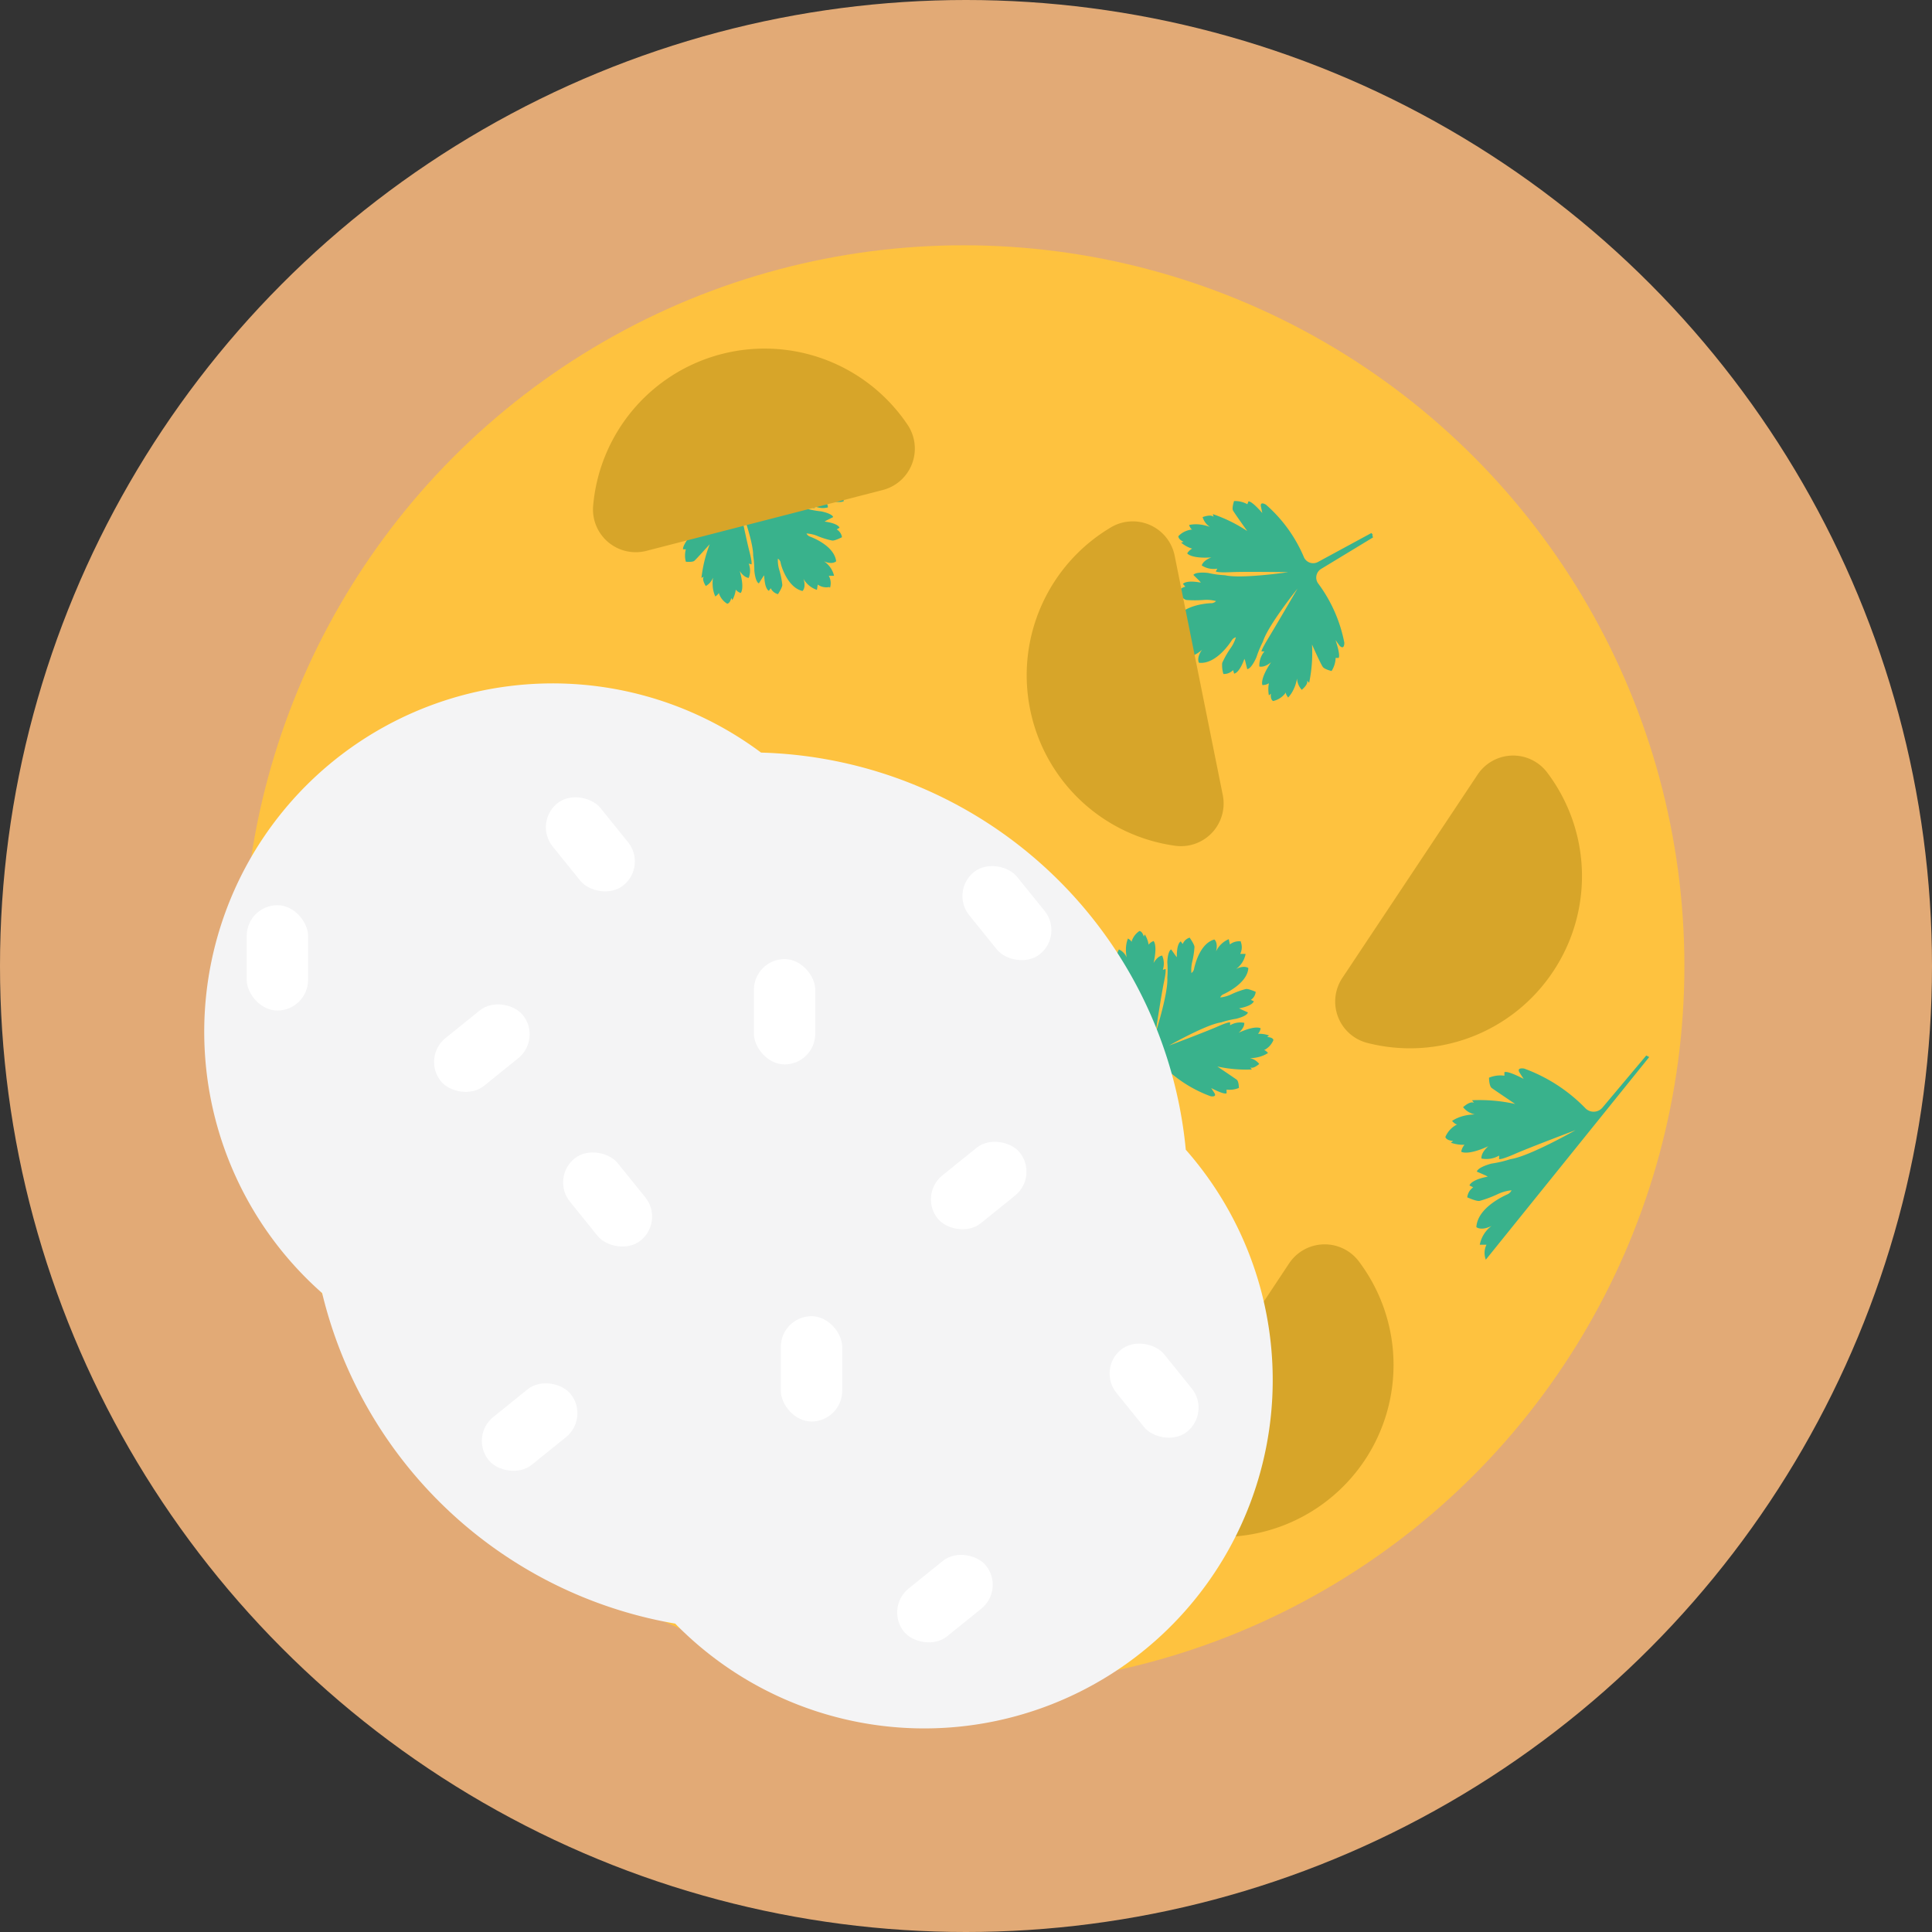 <svg xmlns="http://www.w3.org/2000/svg" viewBox="0 0 175.72 175.72"><rect x="0" y="0" width="175.72" height="175.72" fill="#333333" stroke="none"/><defs><style>.cls-1{fill:#e2aa76;}.cls-2{fill:#fec23f;}.cls-3{fill:#39b28c;}.cls-4{fill:#d7a529;}.cls-5{fill:#f4f4f5;}.cls-6{fill:#fff;}</style></defs><g id="Layer_2" data-name="Layer 2"><g id="Layer_7" data-name="Layer 7"><circle class="cls-1" cx="87.86" cy="87.86" r="87.86"/><circle class="cls-2" cx="87.65" cy="87.86" r="65.55"/><path class="cls-3" d="M72.18,40.1c.26-.45-.33-.3-.33-.3a11.91,11.91,0,0,0-4.27,3.09.83.83,0,0,1-1.25.06l-3.44-3.63-.17.11-.06-.06-.13.17,3.26,3.79a.83.83,0,0,1-.19,1.24,11.75,11.75,0,0,0-3.51,3.93s-.21.58.27.36l.47-.21s-.79,1-.7,1.31l.25,0a2.14,2.14,0,0,0,0,1.13s.6.06.77-.08,1.4-1.51,1.4-1.51a12.19,12.19,0,0,0-.75,3.06l.22-.11s-.24.16.17.85a1.42,1.42,0,0,0,.61-.65c.15-.4-.2.61.26,1.6,0,0,.32-.21.31-.34a1.75,1.75,0,0,0,.77,1s.25,0,.37-.52l.1.19a2.63,2.63,0,0,0,.31-.95.92.92,0,0,0,.45.3s.38-.36-.09-2c0,0,.35.59.82.63a1.84,1.84,0,0,0,0-1.3l.25.07s.09-.1-.2-1.22-1-4.6-1-4.6,1.37,3.63,1.35,5a9.12,9.12,0,0,1,.11,1.4s.08,1,.41,1.15l.38-.6.11-.13s0,1.16.42,1.41l.17-.24a1,1,0,0,0,.66.54s.42-.64.39-.86a7.19,7.19,0,0,0-.28-1.37,3,3,0,0,1-.12-1,.61.61,0,0,1,.24.31c0,.19.6,2.32,2,2.63,0,0,.35-.29.09-1.1a2.22,2.22,0,0,0,1.22,1l.08-.48a1.33,1.33,0,0,0,1.05.22l.06.07a1.39,1.39,0,0,0-.11-1.09l.48,0a2.18,2.18,0,0,0-.92-1.32c.79.34,1.11,0,1.11,0-.17-1.43-2.23-2.19-2.42-2.26a.6.6,0,0,1-.28-.27,3.05,3.05,0,0,1,1,.23,7.15,7.15,0,0,0,1.32.41c.22.06.91-.3.91-.3a1,1,0,0,0-.48-.71l.26-.15c-.2-.44-1.36-.56-1.36-.56l.14-.09.64-.32c-.12-.34-1.1-.52-1.1-.52a8.72,8.72,0,0,1-1.39-.26c-1.38-.12-4.85-1.85-4.85-1.85s3.41,1.07,4.48,1.48,1.19.32,1.19.32L74,46a1.82,1.82,0,0,0,1.3.15c0-.47-.55-.87-.55-.87,1.59.63,2,.29,2,.29a1,1,0,0,0-.26-.49,2.6,2.6,0,0,0,1-.2l-.18-.12c.53-.07.55-.32.55-.32a1.76,1.76,0,0,0-.91-.87c.13,0,.37-.27.37-.27-.94-.55-2-.31-1.56-.42a1.4,1.4,0,0,0,.7-.54c-.64-.48-.83-.25-.83-.25l.14-.21a11.92,11.92,0,0,0-3.12.43s1.48-1.08,1.64-1.24.16-.76.16-.76a2.1,2.1,0,0,0-1.13-.09V40c-.28-.12-1.38.56-1.38.56Z"/><path class="cls-3" d="M121.86,58.75c.43.39.41-.29.41-.29a13.21,13.21,0,0,0-2.34-5.34.92.92,0,0,1,.22-1.37l4.73-2.87-.07-.22.07,0-.15-.18-4.87,2.64a.92.92,0,0,1-1.29-.5,13.11,13.11,0,0,0-3.43-4.72s-.57-.36-.45.2l.12.56s-.93-1.09-1.26-1.06l-.1.26a2.34,2.34,0,0,0-1.21-.29s-.21.63-.1.85,1.3,1.88,1.3,1.88a13.58,13.58,0,0,0-3.13-1.54l.07.27s-.12-.3-1,0a1.63,1.63,0,0,0,.56.82c.39.25-.62-.36-1.79-.1,0,0,.14.39.29.41a2,2,0,0,0-1.26.6s-.06.27.47.52l-.22.07a2.66,2.66,0,0,0,1,.55,1.22,1.22,0,0,0-.45.43s.31.49,2.2.37c0,0-.73.24-.88.73a2,2,0,0,0,1.42.29l-.14.25s.09.13,1.36.07,5.23,0,5.23,0-4.26.63-5.75.28a8.74,8.74,0,0,1-1.54-.21s-1.1-.14-1.34.18l.56.55.12.15s-1.26-.27-1.63.12l.22.25a1.14,1.14,0,0,0-.74.58s.6.61.85.63a10.49,10.49,0,0,0,1.54,0,3.31,3.31,0,0,1,1.14.1.61.61,0,0,1-.39.19c-.22,0-2.65.1-3.31,1.55,0,0,.22.45,1.17.36a2.46,2.46,0,0,0-1.43,1.07l.5.19a1.51,1.51,0,0,0-.48,1.09l-.09,0a1.49,1.49,0,0,0,1.2.13l-.09.53a2.45,2.45,0,0,0,1.65-.69c-.55.78-.28,1.19-.28,1.19,1.58.17,2.89-1.89,3-2.07a.66.66,0,0,1,.36-.25,3.4,3.4,0,0,1-.49,1,8.39,8.39,0,0,0-.76,1.34,2.77,2.77,0,0,0,.11,1,1.15,1.15,0,0,0,.88-.35l.1.32c.53-.12.93-1.35.93-1.35l.07.18.19.76c.4-.05.83-1.07.83-1.07a10.17,10.17,0,0,1,.6-1.44c.45-1.46,3.14-4.81,3.14-4.81s-2,3.43-2.65,4.5-.63,1.21-.63,1.21H115a2,2,0,0,0-.46,1.37c.5.12,1.07-.39,1.07-.39-1.06,1.57-.79,2.08-.79,2.08a1.08,1.08,0,0,0,.59-.17,3,3,0,0,0,0,1.11l.18-.16c-.06.59.21.67.21.67a1.93,1.93,0,0,0,1.16-.79c-.06.14.2.47.2.47.82-.88.8-2.07.82-1.59a1.62,1.62,0,0,0,.42.89c.68-.59.47-.84.47-.84l.2.2a13.3,13.3,0,0,0,.26-3.48s.82,1.85,1,2.06.78.35.78.35a2.39,2.39,0,0,0,.37-1.19l.27,0c.19-.27-.28-1.62-.28-1.62Z"/><path class="cls-3" d="M100.21,91c-.49-.19-.25.38-.25.38a11.75,11.75,0,0,0,3.72,3.73.84.84,0,0,1,.26,1.23l-3.06,4,.14.16,0,.06.18.1,3.24-3.81a.85.85,0,0,1,1.26,0,11.77,11.77,0,0,0,4.42,2.86s.6.11.32-.32l-.28-.43s1.13.61,1.4.48V99.1a2.15,2.15,0,0,0,1.12-.15s0-.6-.2-.75S110.72,97,110.72,97a12,12,0,0,0,3.14.27l-.15-.2s.2.22.82-.3a1.45,1.45,0,0,0-.73-.5c-.42-.08.63.1,1.53-.5,0,0-.25-.29-.38-.25a1.77,1.77,0,0,0,.87-.92s0-.25-.57-.28l.17-.14a2.54,2.54,0,0,0-1-.15,1.06,1.06,0,0,0,.24-.5s-.42-.32-2,.4c0,0,.54-.43.51-.9a1.81,1.81,0,0,0-1.29.22l0-.26s-.11-.08-1.17.39-4.39,1.72-4.39,1.72,3.37-1.92,4.74-2.11a8.85,8.85,0,0,1,1.37-.33s1-.23,1.07-.58l-.65-.29-.15-.08s1.15-.18,1.34-.64l-.27-.13a1,1,0,0,0,.44-.73s-.71-.32-.92-.25a7.59,7.59,0,0,0-1.31.48,3,3,0,0,1-1,.28.56.56,0,0,1,.27-.28c.18-.08,2.2-1,2.29-2.39,0,0-.34-.3-1.11.08a2.19,2.19,0,0,0,.86-1.37h-.49a1.35,1.35,0,0,0,.06-1.07l0-.07a1.35,1.35,0,0,0-1,.28l-.1-.48a2.22,2.22,0,0,0-1.16,1.12c.21-.83-.15-1.09-.15-1.09-1.39.38-1.82,2.53-1.86,2.73a.61.61,0,0,1-.23.32,3.28,3.28,0,0,1,.07-1,7.78,7.78,0,0,0,.21-1.37c0-.23-.44-.85-.44-.85a1,1,0,0,0-.63.58l-.18-.24c-.41.28-.35,1.44-.35,1.44l-.11-.13-.41-.58c-.33.18-.35,1.17-.35,1.17a9,9,0,0,1,0,1.41c.1,1.38-1.08,5.08-1.08,5.08s.53-3.53.77-4.66.14-1.22.14-1.22l-.24.08a1.81,1.81,0,0,0-.06-1.3c-.46.07-.78.68-.78.68.38-1.67,0-2,0-2a1,1,0,0,0-.45.33,2.44,2.44,0,0,0-.35-.93l-.09.19c-.15-.52-.4-.5-.4-.5a1.76,1.76,0,0,0-.72,1c0-.14-.32-.32-.32-.32-.4,1,0,2-.17,1.61a1.43,1.43,0,0,0-.65-.62c-.37.71-.12.86-.12.86l-.23-.1a12,12,0,0,0,.92,3s-1.3-1.3-1.49-1.43-.77,0-.77,0a2.14,2.14,0,0,0,.08,1.12l-.24.06c-.08.28.76,1.27.76,1.27Z"/><path class="cls-3" d="M149.73,96l-4,4.76a1.05,1.05,0,0,1-1.57,0,14.85,14.85,0,0,0-5.53-3.57s-.76-.15-.4.4l.35.54s-1.42-.77-1.75-.61v.32a2.66,2.66,0,0,0-1.4.18s0,.76.25.94,2.13,1.45,2.13,1.45a14.92,14.92,0,0,0-3.92-.34l.18.25s-.25-.27-1,.38a1.81,1.81,0,0,0,.92.62c.52.11-.79-.12-1.92.63,0,0,.31.36.48.31a2.26,2.26,0,0,0-1.09,1.15s.05.32.71.36l-.21.16a3.32,3.32,0,0,0,1.24.19,1.33,1.33,0,0,0-.3.63s.53.39,2.47-.5c0,0-.67.54-.63,1.12a2.29,2.29,0,0,0,1.61-.27l0,.32s.14.1,1.46-.48,5.49-2.15,5.49-2.15-4.22,2.4-5.93,2.64a10.53,10.53,0,0,1-1.71.4s-1.21.3-1.34.73l.82.36.18.1s-1.44.23-1.67.8l.34.17a1.28,1.28,0,0,0-.54.91s.87.4,1.14.32a10.32,10.32,0,0,0,1.63-.61,3.82,3.82,0,0,1,1.26-.35.75.75,0,0,1-.34.35c-.23.11-2.76,1.19-2.86,3,0,0,.42.37,1.38-.11a2.79,2.79,0,0,0-1.07,1.71h.61a1.68,1.68,0,0,0-.06,1.36L150,96.14Z"/><path class="cls-4" d="M141.26,88.36a15.63,15.63,0,0,0-.58-18.15,3.88,3.88,0,0,0-6.3.26L122.1,88.93a3.88,3.88,0,0,0,2.2,5.91A15.62,15.62,0,0,0,141.26,88.36Z"/><path class="cls-4" d="M124.12,132.82a15.64,15.64,0,0,0-.58-18.16,3.89,3.89,0,0,0-6.3.26L105,133.38a3.89,3.89,0,0,0,2.19,5.92A15.67,15.67,0,0,0,124.12,132.82Z"/><path class="cls-4" d="M93.69,64.51a15.63,15.63,0,0,0,13.24,12.42,3.88,3.88,0,0,0,4.28-4.64l-4.37-21.74a3.89,3.89,0,0,0-5.74-2.62A15.64,15.64,0,0,0,93.69,64.51Z"/><path class="cls-4" d="M65.64,32.2a15.65,15.65,0,0,0-11.7,13.9,3.89,3.89,0,0,0,4.86,4l21.48-5.53a3.89,3.89,0,0,0,2.31-5.87A15.66,15.66,0,0,0,65.64,32.2Z"/><path class="cls-5" d="M107.85,104.57A39.91,39.91,0,0,0,69.22,68.45,31.69,31.69,0,0,0,29.3,117.61a40,40,0,0,0,32.11,30.06,31.69,31.69,0,0,0,46.44-43.1Z"/><rect class="cls-6" x="71.02" y="119.71" width="5.58" height="9.58" rx="2.79"/><rect class="cls-6" x="102.17" y="121.7" width="5.58" height="9.58" rx="2.79" transform="translate(-56.16 94.01) rotate(-38.92)"/><rect class="cls-6" x="81.16" y="142.61" width="9.58" height="5.58" rx="2.79" transform="translate(-72.27 86.27) rotate(-38.92)"/><rect class="cls-6" x="68.57" y="87.23" width="5.58" height="9.58" rx="2.79"/><rect class="cls-6" x="88.79" y="78.27" width="5.58" height="9.58" rx="2.79" transform="translate(-31.85 75.96) rotate(-38.92)"/><rect class="cls-6" x="84.22" y="105.04" width="9.58" height="5.58" rx="2.79" transform="translate(-47.98 79.85) rotate(-38.92)"/><rect class="cls-6" x="22.44" y="82.33" width="5.58" height="9.58" rx="2.79"/><rect class="cls-6" x="50.9" y="72" width="5.58" height="9.58" rx="2.79" transform="translate(-36.32 50.78) rotate(-38.92)"/><rect class="cls-6" x="39.04" y="92.55" width="9.58" height="5.58" rx="2.79" transform="translate(-50.17 48.69) rotate(-38.92)"/><rect class="cls-6" x="52.47" y="104.31" width="5.58" height="9.58" rx="2.79" transform="translate(-56.27 58.93) rotate(-38.92)"/><rect class="cls-6" x="43.38" y="127.01" width="9.58" height="5.58" rx="2.79" transform="translate(-70.85 59.07) rotate(-38.92)"/></g></g></svg>